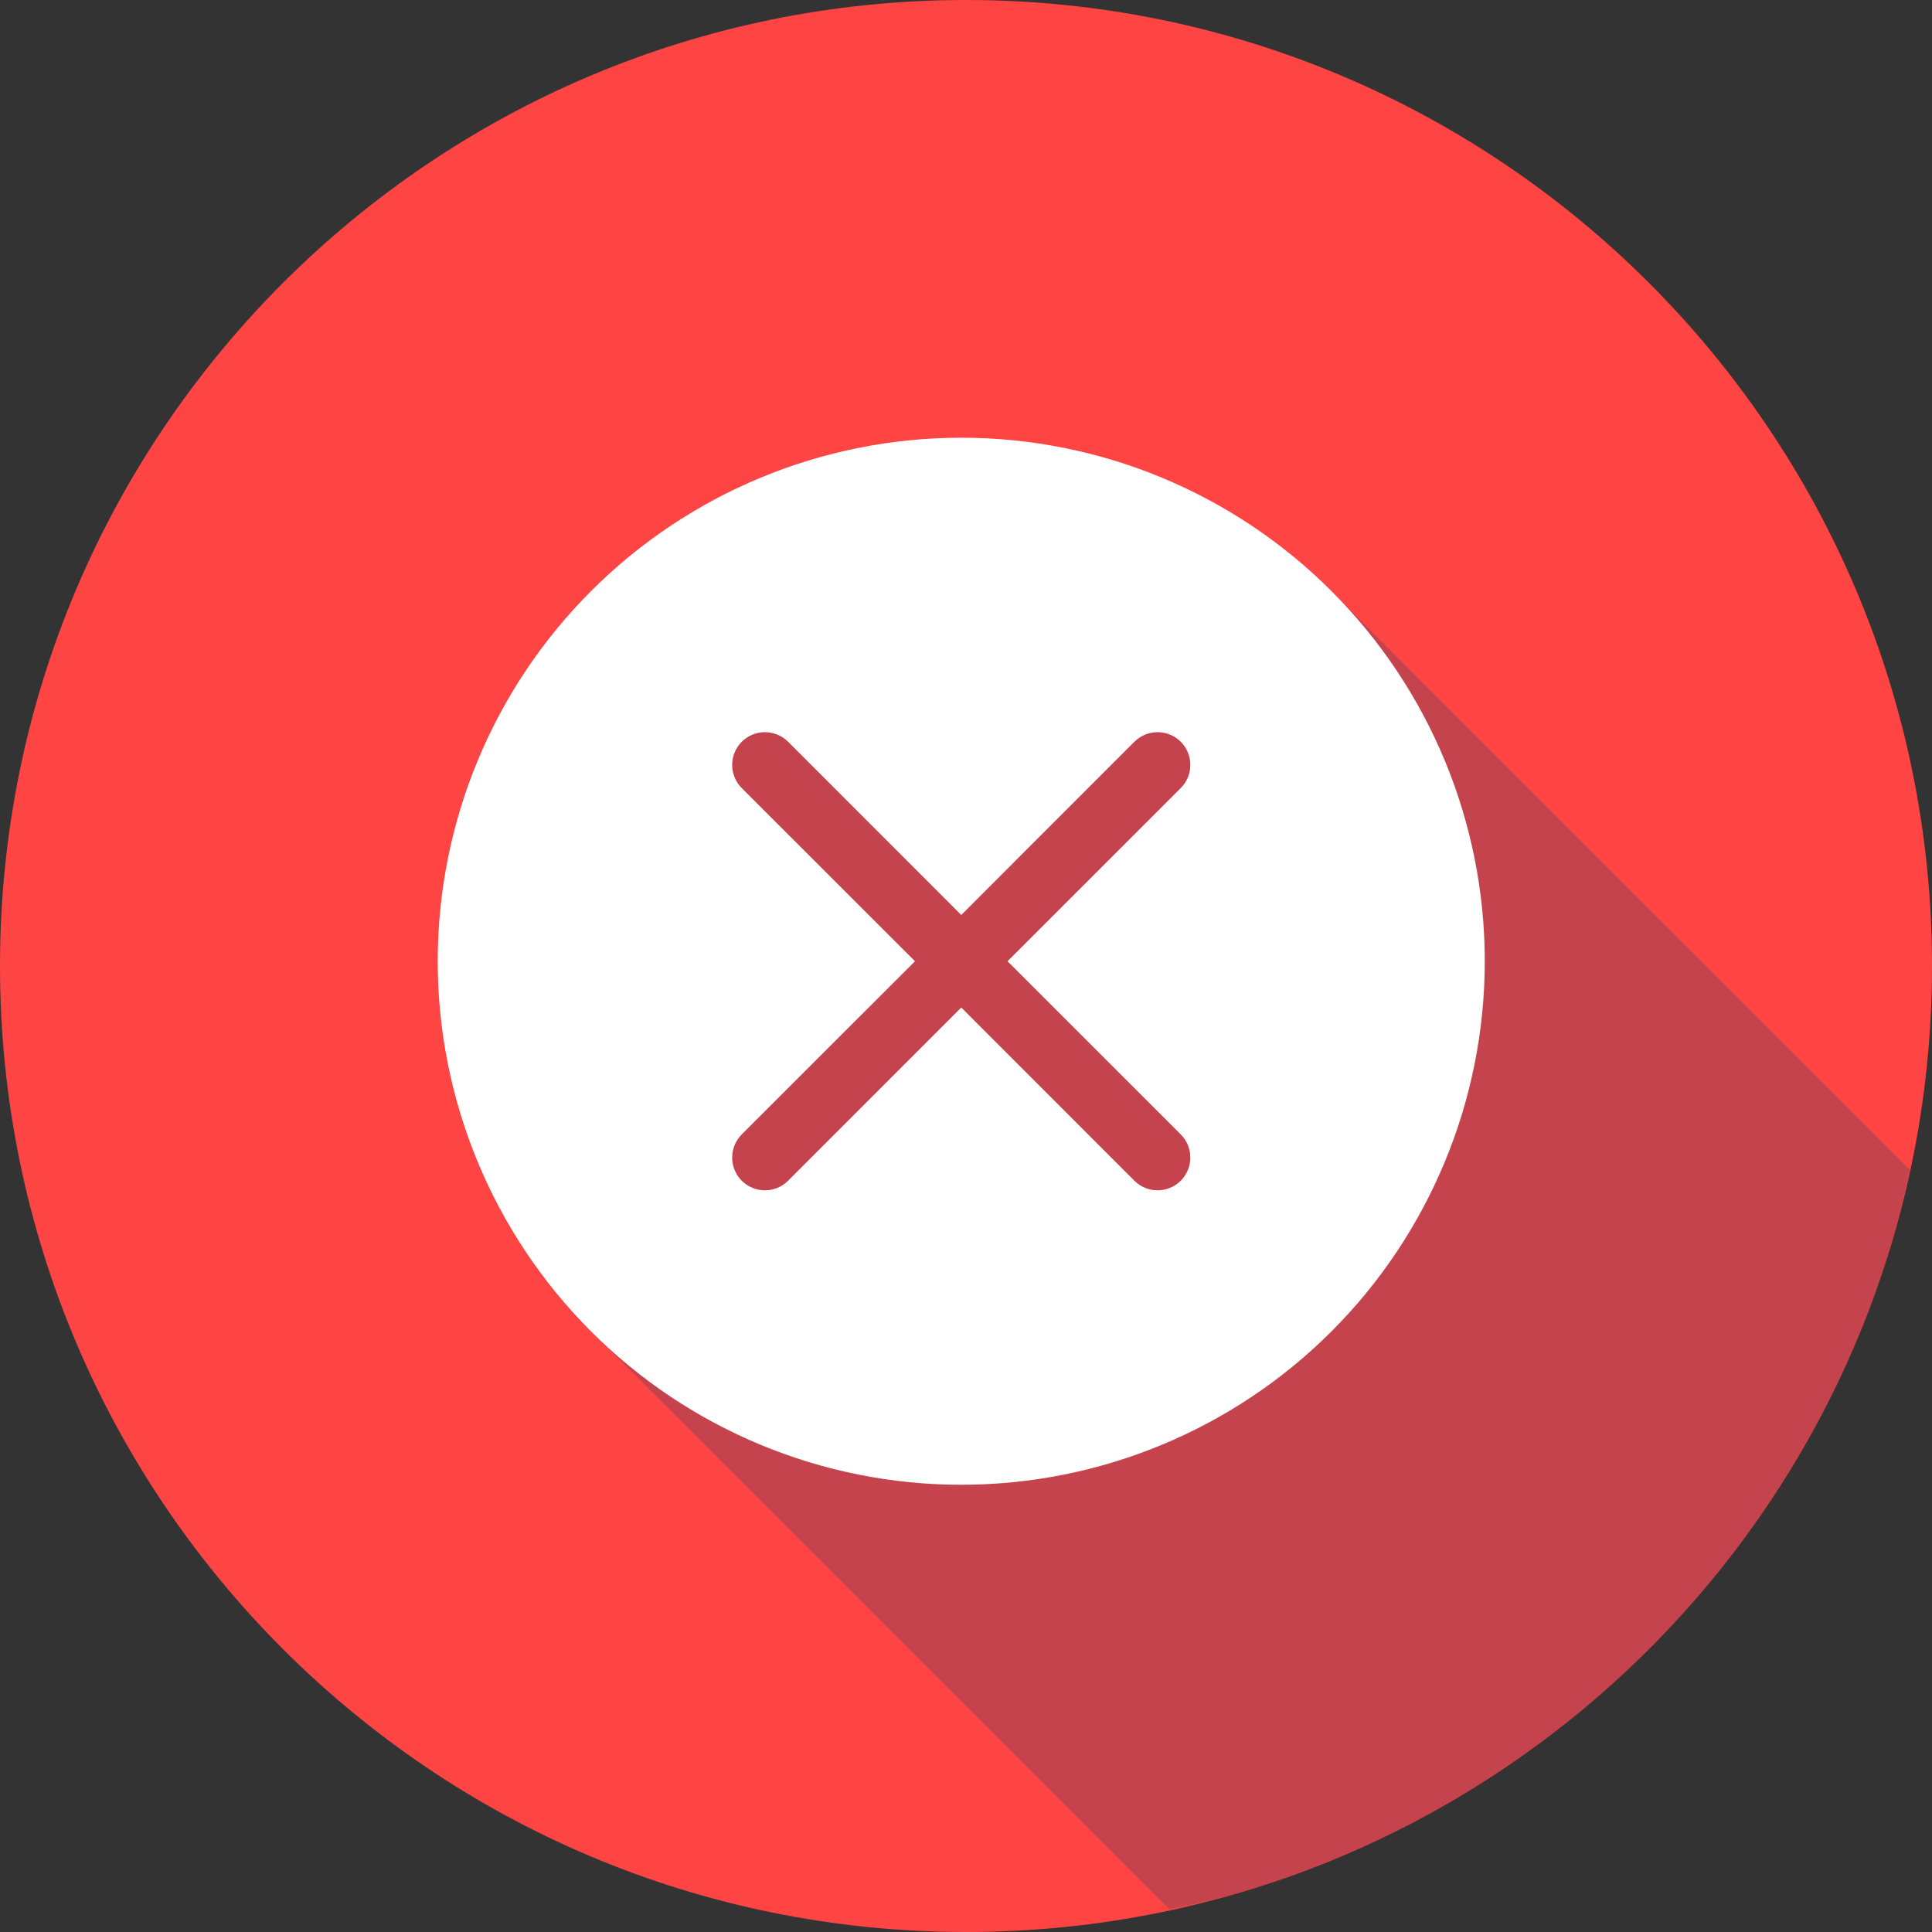 <svg width="128" height="128" viewBox="0 0 128 128" fill="none" xmlns="http://www.w3.org/2000/svg">
<rect x="0" y="0" width="128" height="128" fill="#333333" stroke="none"/>
<path d="M64 128C99.346 128 128 99.346 128 64C128 28.654 99.346 0 64 0C28.654 0 0 28.654 0 64C0 99.346 28.654 128 64 128Z" fill="#FF4444"/>
<path opacity="0.3" d="M77.466 126.491C78.694 126.253 79.914 125.979 81.125 125.669C83.179 125.095 85.203 124.419 87.189 123.643C89.178 122.873 91.127 122.004 93.029 121.04C94.932 120.072 96.785 119.009 98.581 117.856C100.375 116.703 102.111 115.46 103.781 114.133C105.454 112.805 107.06 111.393 108.592 109.904C110.121 108.418 111.575 106.857 112.949 105.227C114.324 103.595 115.616 101.895 116.821 100.133C118.026 98.375 119.142 96.558 120.165 94.688C121.188 92.816 122.118 90.893 122.949 88.928C123.781 86.962 124.515 84.956 125.146 82.917C125.687 81.132 126.15 79.324 126.533 77.499L88.506 39.477C85.295 36.252 81.477 33.693 77.273 31.948C73.069 30.204 68.562 29.308 64.01 29.312C59.455 29.307 54.943 30.203 50.734 31.947C46.526 33.692 42.704 36.251 39.488 39.477C36.263 42.694 33.705 46.516 31.96 50.723C30.215 54.93 29.316 59.44 29.316 63.995C29.316 68.549 30.215 73.059 31.96 77.266C33.705 81.474 36.263 85.295 39.488 88.512L77.466 126.485V126.491Z" fill="#394160"/>
<path d="M98.37 63.685C98.37 72.884 94.716 81.706 88.211 88.211C81.706 94.716 72.884 98.37 63.685 98.37C54.486 98.37 45.664 94.716 39.159 88.211C32.654 81.706 29 72.884 29 63.685C29 54.486 32.654 45.664 39.159 39.159C45.664 32.654 54.486 29 63.685 29C72.884 29 81.706 32.654 88.211 39.159C94.716 45.664 98.37 54.486 98.37 63.685ZM52.213 49.143C51.806 48.736 51.254 48.508 50.678 48.508C50.102 48.508 49.55 48.736 49.143 49.143C48.736 49.55 48.508 50.102 48.508 50.678C48.508 51.254 48.736 51.806 49.143 52.213L60.62 63.685L49.143 75.157C48.942 75.359 48.782 75.598 48.673 75.861C48.564 76.125 48.508 76.407 48.508 76.692C48.508 76.977 48.564 77.259 48.673 77.522C48.782 77.786 48.942 78.025 49.143 78.227C49.55 78.634 50.102 78.862 50.678 78.862C50.963 78.862 51.245 78.806 51.509 78.697C51.772 78.588 52.011 78.428 52.213 78.227L63.685 66.75L75.157 78.227C75.359 78.428 75.598 78.588 75.861 78.697C76.125 78.806 76.407 78.862 76.692 78.862C76.977 78.862 77.259 78.806 77.522 78.697C77.786 78.588 78.025 78.428 78.227 78.227C78.428 78.025 78.588 77.786 78.697 77.522C78.806 77.259 78.862 76.977 78.862 76.692C78.862 76.407 78.806 76.125 78.697 75.861C78.588 75.598 78.428 75.359 78.227 75.157L66.75 63.685L78.227 52.213C78.428 52.011 78.588 51.772 78.697 51.509C78.806 51.245 78.862 50.963 78.862 50.678C78.862 50.393 78.806 50.111 78.697 49.847C78.588 49.584 78.428 49.345 78.227 49.143C78.025 48.942 77.786 48.782 77.522 48.673C77.259 48.564 76.977 48.508 76.692 48.508C76.407 48.508 76.125 48.564 75.861 48.673C75.598 48.782 75.359 48.942 75.157 49.143L63.685 60.62L52.213 49.143Z" fill="white"/>
</svg>
